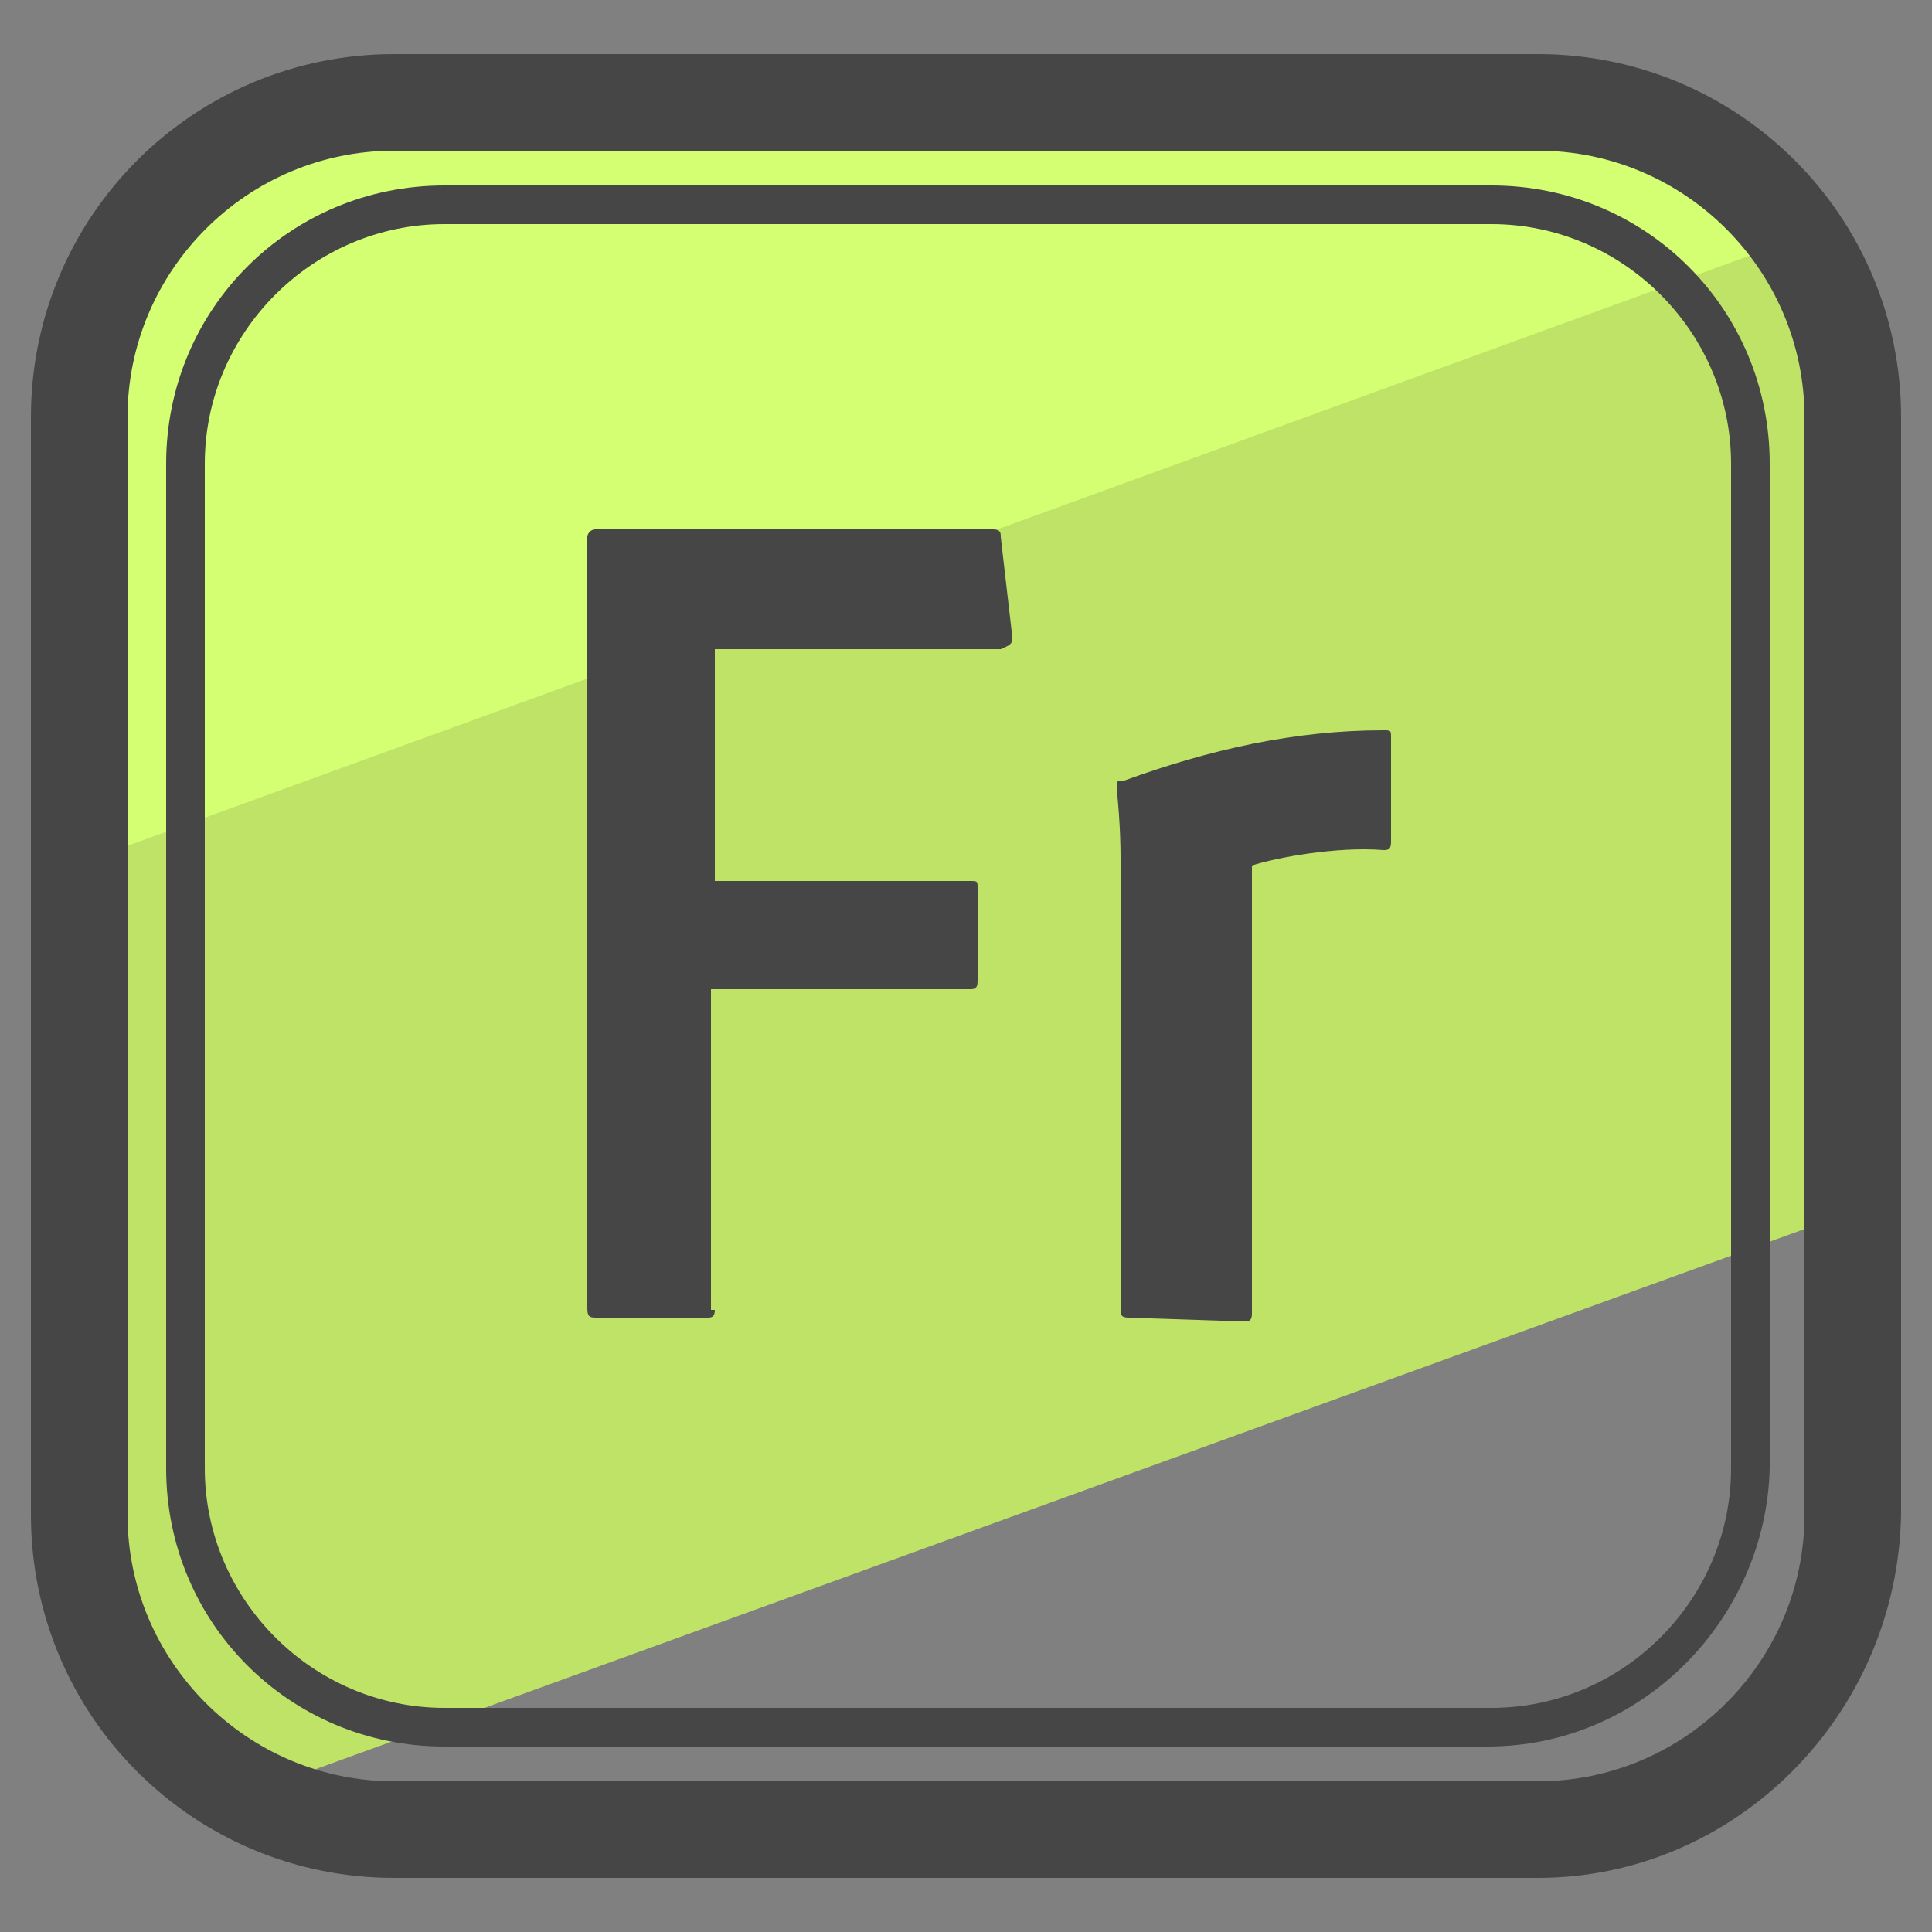 <?xml version="1.0" encoding="utf-8"?>
<!-- Generator: Adobe Illustrator 22.0.1, SVG Export Plug-In . SVG Version: 6.00 Build 0)  -->
<svg version="1.1" id="Layer_1" xmlns="http://www.w3.org/2000/svg" xmlns:xlink="http://www.w3.org/1999/xlink" x="0px" y="0px"
	 viewBox="0 0 50 50" style="enable-background:new 0 0 50 50;" xml:space="preserve">
<rect x="0" y="0" width="50" height="50" fill="#808080" stroke="none"/>
<style type="text/css">
	.st0{fill:none;}
	.st1{fill:#D4FF73;}
	.st2{fill:#BEE367;}
	.st3{fill:#464646;}
</style>
<g>
	<g>
		<path class="st0" d="M39.8,2.7H10.2c-4.5,0-8.1,3.6-8.1,8.1v11.6L46.5,6.3C45,4.1,42.6,2.7,39.8,2.7z"/>
	</g>
	<g>
		<g>
			<path class="st1" d="M40.1,3.5H9.9c-4.6,0-8.3,3.7-8.3,8.3v11.8L46.9,7.1C45.4,4.9,42.9,3.5,40.1,3.5z"/>
		</g>
		<g>
			<path class="st2" d="M48.1,10.7c0-1.7-0.5-3.3-1.4-4.6L1.9,22.4v16.9c0,3.1,1.7,5.8,4.3,7.2l41.9-15.2V10.7z"/>
		</g>
	</g>
	<g>
		<path class="st3" d="M39.8,48.6H10.2c-5.2,0-9.4-4.2-9.4-9.4V10.8c0-5.2,4.2-9.4,9.4-9.4h29.6c5.2,0,9.4,4.2,9.4,9.4v28.4
			C49.1,44.4,44.9,48.6,39.8,48.6z M10.2,3.9c-3.8,0-6.9,3.1-6.9,6.9v28.4c0,3.8,3.1,6.9,6.9,6.9h29.6c3.8,0,6.9-3.1,6.9-6.9V10.8
			c0-3.8-3.1-6.9-6.9-6.9H10.2z"/>
	</g>
	<g>
		<path class="st3" d="M38.5,45.2H11.5c-4,0-7.2-3.2-7.2-7.2V12c0-4,3.2-7.2,7.2-7.2h27.1c4,0,7.2,3.2,7.2,7.2v26
			C45.7,41.9,42.5,45.2,38.5,45.2z M11.5,5.8c-3.4,0-6.2,2.8-6.2,6.2v26c0,3.4,2.8,6.2,6.2,6.2h27.1c3.4,0,6.2-2.8,6.2-6.2V12
			c0-3.4-2.8-6.2-6.2-6.2H11.5z"/>
	</g>
	<g id="_256">
		<g>
			<path class="st3" d="M18.5,33.9c0,0.2-0.1,0.2-0.2,0.2h-2.9c-0.2,0-0.2-0.1-0.2-0.3V13.9c0-0.1,0.1-0.2,0.2-0.2h10.3
				c0.2,0,0.2,0.1,0.2,0.2l0.3,2.6c0,0.2-0.1,0.2-0.3,0.3h-7.4v6l6.6,0c0.2,0,0.2,0,0.2,0.2v2.4c0,0.2-0.1,0.2-0.2,0.2h-6.7V33.9z"
				/>
		</g>
		<g>
			<path class="st3" d="M29,22.2c0-0.2,0-0.8-0.1-1.8c0-0.2,0-0.2,0.2-0.2c2.2-0.8,4.4-1.3,6.7-1.3c0.2,0,0.2,0,0.2,0.2v2.7
				c0,0.2-0.1,0.2-0.2,0.2c-1.2-0.1-2.8,0.2-3.4,0.4V34c0,0.2-0.1,0.2-0.2,0.2l-3-0.1c-0.2,0-0.2-0.1-0.2-0.2L29,22.2z"/>
		</g>
	</g>
</g>
</svg>

